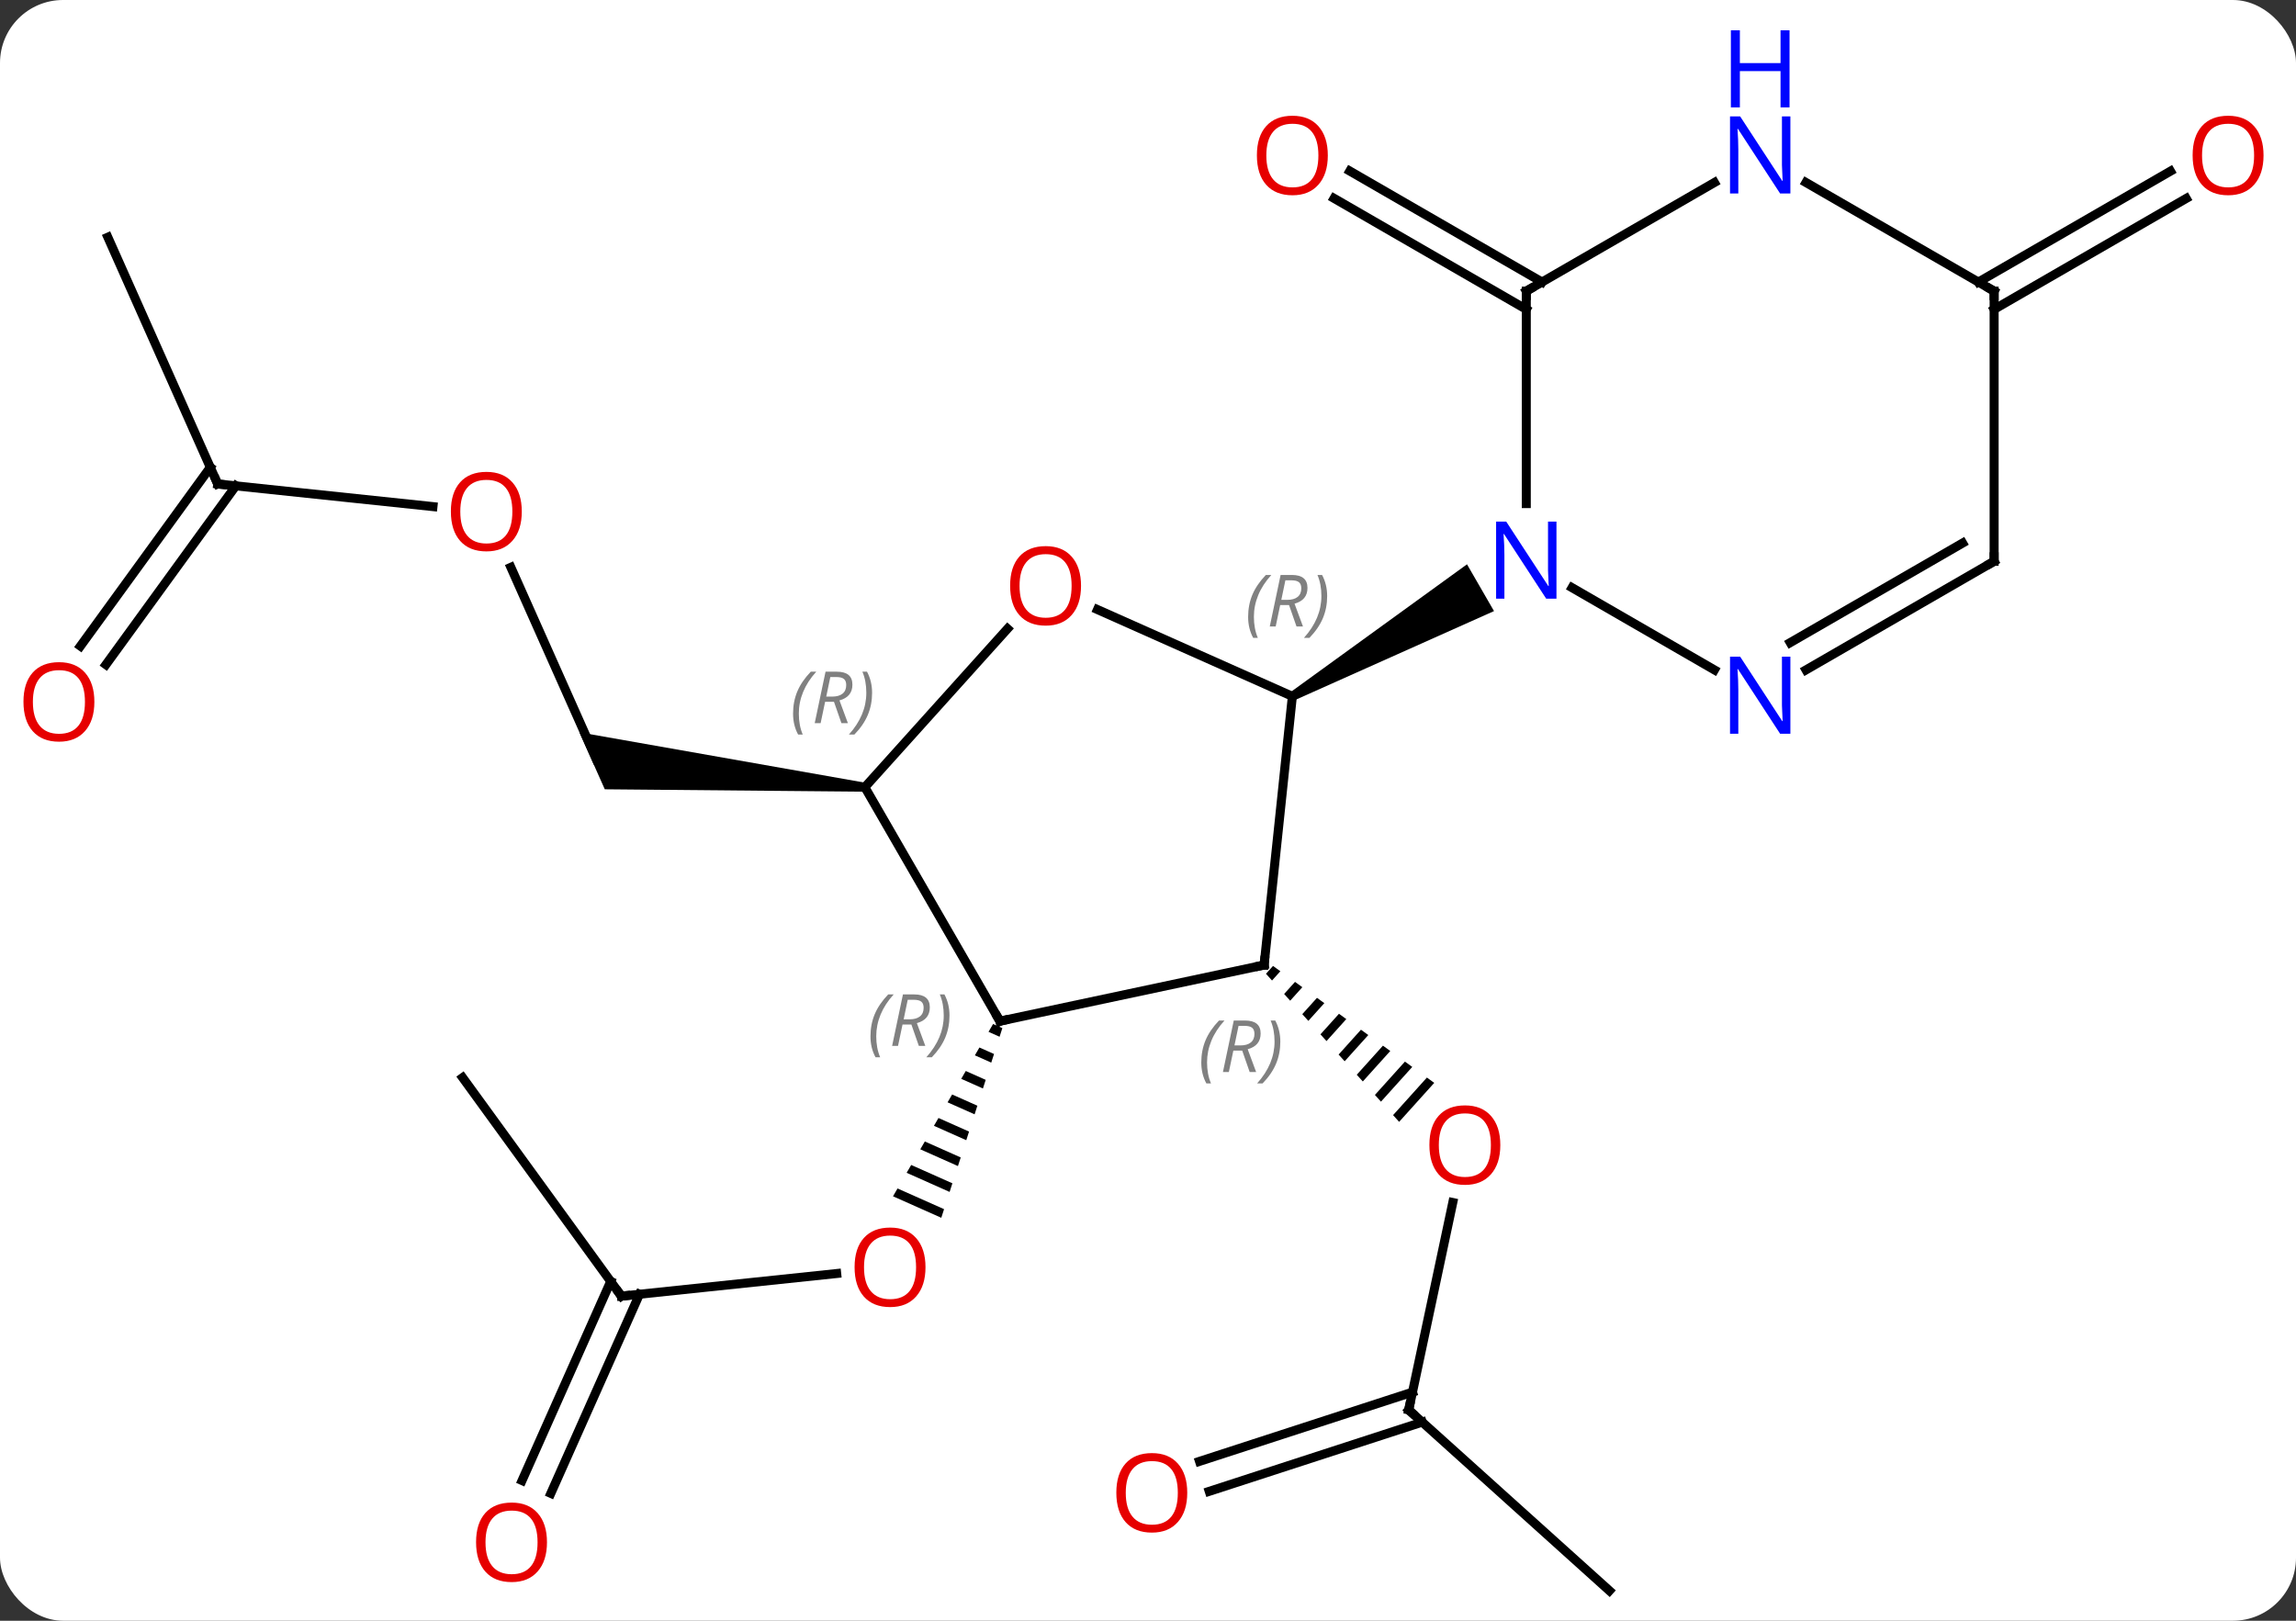 <svg width="255" viewBox="0 0 255 180" style="fill-opacity:1; color-rendering:auto; color-interpolation:auto; text-rendering:auto; stroke:black; stroke-linecap:square; stroke-miterlimit:10; shape-rendering:auto; stroke-opacity:1; fill:black; stroke-dasharray:none; font-weight:normal; stroke-width:1; font-family:'Open Sans'; font-style:normal; stroke-linejoin:miter; font-size:12; stroke-dashoffset:0; image-rendering:auto;" height="180" class="cas-substance-image" xmlns:xlink="http://www.w3.org/1999/xlink" xmlns="http://www.w3.org/2000/svg"><rect x="0" y="0" width="255" height="180" fill="#333333" stroke="none"/><svg class="cas-substance-single-component"><rect y="0" x="0" width="255" stroke="none" ry="7" rx="7" height="180" fill="white" class="cas-substance-group"/><svg y="0" x="0" width="255" viewBox="0 0 255 180" style="fill:black;" height="180" class="cas-substance-single-component-image"><svg><g><g transform="translate(127,97)" style="text-rendering:geometricPrecision; color-rendering:optimizeQuality; color-interpolation:linearRGB; stroke-linecap:butt; image-rendering:optimizeQuality;"><line y2="59.589" y1="36.554" x2="29.454" x1="34.35" style="fill:none;"/><path style="stroke:none;" d="M14.387 10.278 L13.603 11.148 L14.275 11.896 L14.275 11.896 L15.2 10.868 L14.387 10.278 ZM16.828 12.049 L15.62 13.391 L15.62 13.391 L16.292 14.138 L17.642 12.639 L17.642 12.639 L16.828 12.049 ZM19.27 13.82 L17.636 15.633 L18.308 16.381 L18.308 16.381 L20.084 14.41 L19.27 13.82 ZM21.711 15.591 L19.653 17.876 L20.325 18.624 L22.525 16.181 L21.711 15.591 ZM24.153 17.361 L21.669 20.119 L21.669 20.119 L22.341 20.866 L22.341 20.866 L24.967 17.952 L24.153 17.361 ZM26.594 19.132 L23.686 22.361 L24.358 23.109 L27.408 19.723 L27.408 19.723 L26.594 19.132 ZM29.036 20.903 L25.702 24.604 L26.374 25.352 L29.85 21.493 L29.036 20.903 ZM31.477 22.674 L27.719 26.847 L27.719 26.847 L28.391 27.595 L28.391 27.595 L32.291 23.264 L32.291 23.264 L31.477 22.674 Z"/><line y2="79.665" y1="59.589" x2="51.747" x1="29.454" style="fill:none;"/><line y2="65.3" y1="57.612" x2="6.22" x1="29.874" style="fill:none;"/><line y2="68.629" y1="60.941" x2="7.301" x1="30.956" style="fill:none;"/><line y2="46.95" y1="44.438" x2="-57.987" x1="-34.076" style="fill:none;"/><path style="stroke:none;" d="M-16.707 16.727 L-17.212 17.596 L-17.212 17.596 L-15.984 18.143 L-15.984 18.143 L-15.675 17.186 L-15.675 17.186 L-16.707 16.727 ZM-18.222 19.336 L-18.728 20.206 L-16.909 21.015 L-16.909 21.015 L-16.6 20.058 L-18.222 19.336 ZM-19.738 21.945 L-20.243 22.815 L-17.833 23.888 L-17.525 22.93 L-17.525 22.93 L-19.738 21.945 ZM-21.254 24.554 L-21.759 25.424 L-21.759 25.424 L-18.758 26.76 L-18.758 26.76 L-18.45 25.802 L-18.45 25.802 L-21.254 24.554 ZM-22.769 27.164 L-23.274 28.034 L-19.683 29.632 L-19.375 28.675 L-19.375 28.675 L-22.769 27.164 ZM-24.285 29.773 L-24.79 30.643 L-20.608 32.504 L-20.608 32.504 L-20.3 31.547 L-20.3 31.547 L-24.285 29.773 ZM-25.801 32.382 L-26.306 33.252 L-21.533 35.377 L-21.533 35.377 L-21.224 34.419 L-21.224 34.419 L-25.801 32.382 ZM-27.316 34.992 L-27.821 35.861 L-27.821 35.861 L-22.457 38.249 L-22.457 38.249 L-22.149 37.291 L-22.149 37.291 L-27.316 34.992 Z"/><line y2="22.68" y1="46.95" x2="-75.618" x1="-57.987" style="fill:none;"/><line y2="67.431" y1="45.315" x2="-69.02" x1="-59.175" style="fill:none;"/><line y2="68.855" y1="46.739" x2="-65.823" x1="-55.977" style="fill:none;"/><line y2="-62.644" y1="-74.971" x2="42.513" x1="21.163" style="fill:none;"/><line y2="-65.675" y1="-78.002" x2="44.263" x1="22.913" style="fill:none;"/><line y2="-33.994" y1="-12.708" x2="-70.262" x1="-60.783" style="fill:none;"/><path style="stroke:none;" d="M-30.896 -10.07 L-31 -9.076 L-59.831 -9.34 L-62.649 -15.669 Z"/><line y2="-43.251" y1="-40.736" x2="-102.822" x1="-78.913" style="fill:none;"/><line y2="-70.656" y1="-43.251" x2="-115.023" x1="-102.822" style="fill:none;"/><line y2="-25.244" y1="-45.097" x2="-118.067" x1="-103.644" style="fill:none;"/><line y2="-23.187" y1="-43.04" x2="-115.235" x1="-100.812" style="fill:none;"/><line y2="-65.675" y1="-77.992" x2="92.723" x1="114.058" style="fill:none;"/><line y2="-62.644" y1="-74.961" x2="94.473" x1="115.808" style="fill:none;"/><line y2="10.173" y1="-19.665" x2="13.395" x1="16.533" style="fill:none;"/><line y2="-29.3" y1="-19.665" x2="-5.11" x1="16.533" style="fill:none;"/><path style="stroke:none;" d="M16.783 -19.232 L16.283 -20.098 L35.929 -34.328 L38.929 -29.132 Z"/><line y2="16.41" y1="10.173" x2="-15.948" x1="13.395" style="fill:none;"/><line y2="-9.573" y1="-27.172" x2="-30.948" x1="-15.102" style="fill:none;"/><line y2="-9.573" y1="16.41" x2="-30.948" x1="-15.948" style="fill:none;"/><line y2="-64.665" y1="-41.071" x2="42.513" x1="42.513" style="fill:none;"/><line y2="-22.6" y1="-31.73" x2="63.409" x1="47.597" style="fill:none;"/><line y2="-76.73" y1="-64.665" x2="63.409" x1="42.513" style="fill:none;"/><line y2="-34.665" y1="-22.6" x2="94.473" x1="73.577" style="fill:none;"/><line y2="-36.686" y1="-25.631" x2="90.973" x1="71.827" style="fill:none;"/><line y2="-64.665" y1="-76.73" x2="94.473" x1="73.577" style="fill:none;"/><line y2="-64.665" y1="-34.665" x2="94.473" x1="94.473" style="fill:none;"/></g><g transform="translate(127,97)" style="fill:rgb(230,0,0); text-rendering:geometricPrecision; color-rendering:optimizeQuality; image-rendering:optimizeQuality; font-family:'Open Sans'; stroke:rgb(230,0,0); color-interpolation:linearRGB;"><path style="stroke:none;" d="M39.629 30.176 Q39.629 32.238 38.589 33.418 Q37.55 34.598 35.707 34.598 Q33.816 34.598 32.785 33.434 Q31.753 32.269 31.753 30.16 Q31.753 28.066 32.785 26.918 Q33.816 25.769 35.707 25.769 Q37.566 25.769 38.597 26.941 Q39.629 28.113 39.629 30.176 ZM32.8 30.176 Q32.8 31.91 33.543 32.816 Q34.285 33.723 35.707 33.723 Q37.129 33.723 37.855 32.824 Q38.582 31.926 38.582 30.176 Q38.582 28.441 37.855 27.551 Q37.129 26.66 35.707 26.66 Q34.285 26.66 33.543 27.558 Q32.8 28.457 32.8 30.176 Z"/></g><g transform="translate(127,97)" style="stroke-linecap:butt; text-rendering:geometricPrecision; color-rendering:optimizeQuality; image-rendering:optimizeQuality; font-family:'Open Sans'; color-interpolation:linearRGB; stroke-miterlimit:5;"><path style="fill:none;" d="M29.558 59.1 L29.454 59.589 L29.826 59.924"/><path style="fill:rgb(230,0,0); stroke:none;" d="M4.859 68.792 Q4.859 70.854 3.819 72.034 Q2.78 73.214 0.937 73.214 Q-0.954 73.214 -1.985 72.049 Q-3.017 70.885 -3.017 68.776 Q-3.017 66.682 -1.985 65.534 Q-0.954 64.385 0.937 64.385 Q2.796 64.385 3.827 65.557 Q4.859 66.729 4.859 68.792 ZM-1.97 68.792 Q-1.97 70.526 -1.227 71.432 Q-0.485 72.339 0.937 72.339 Q2.358 72.339 3.085 71.44 Q3.812 70.542 3.812 68.792 Q3.812 67.057 3.085 66.167 Q2.358 65.276 0.937 65.276 Q-0.485 65.276 -1.227 66.174 Q-1.97 67.073 -1.97 68.792 Z"/><path style="fill:rgb(230,0,0); stroke:none;" d="M-24.212 43.745 Q-24.212 45.807 -25.251 46.987 Q-26.29 48.167 -28.133 48.167 Q-30.024 48.167 -31.055 47.002 Q-32.087 45.838 -32.087 43.729 Q-32.087 41.635 -31.055 40.487 Q-30.024 39.338 -28.133 39.338 Q-26.274 39.338 -25.243 40.51 Q-24.212 41.682 -24.212 43.745 ZM-31.04 43.745 Q-31.04 45.479 -30.297 46.385 Q-29.555 47.292 -28.133 47.292 Q-26.712 47.292 -25.985 46.393 Q-25.258 45.495 -25.258 43.745 Q-25.258 42.01 -25.985 41.12 Q-26.712 40.229 -28.133 40.229 Q-29.555 40.229 -30.297 41.127 Q-31.04 42.026 -31.04 43.745 Z"/><path style="fill:none;" d="M-57.49 46.898 L-57.987 46.95 L-58.281 46.545"/><path style="fill:rgb(230,0,0); stroke:none;" d="M-66.251 74.288 Q-66.251 76.35 -67.29 77.53 Q-68.329 78.71 -70.172 78.71 Q-72.063 78.71 -73.094 77.546 Q-74.126 76.381 -74.126 74.272 Q-74.126 72.178 -73.094 71.03 Q-72.063 69.881 -70.172 69.881 Q-68.313 69.881 -67.282 71.053 Q-66.251 72.225 -66.251 74.288 ZM-73.079 74.288 Q-73.079 76.022 -72.336 76.928 Q-71.594 77.835 -70.172 77.835 Q-68.751 77.835 -68.024 76.936 Q-67.297 76.038 -67.297 74.288 Q-67.297 72.553 -68.024 71.663 Q-68.751 70.772 -70.172 70.772 Q-71.594 70.772 -72.336 71.671 Q-73.079 72.569 -73.079 74.288 Z"/><path style="fill:rgb(230,0,0); stroke:none;" d="M20.471 -79.735 Q20.471 -77.673 19.431 -76.493 Q18.392 -75.313 16.549 -75.313 Q14.658 -75.313 13.627 -76.478 Q12.595 -77.642 12.595 -79.751 Q12.595 -81.845 13.627 -82.993 Q14.658 -84.142 16.549 -84.142 Q18.408 -84.142 19.439 -82.97 Q20.471 -81.798 20.471 -79.735 ZM13.642 -79.735 Q13.642 -78.001 14.385 -77.095 Q15.127 -76.188 16.549 -76.188 Q17.971 -76.188 18.697 -77.087 Q19.424 -77.985 19.424 -79.735 Q19.424 -81.47 18.697 -82.36 Q17.971 -83.251 16.549 -83.251 Q15.127 -83.251 14.385 -82.353 Q13.642 -81.454 13.642 -79.735 Z"/><path style="fill:rgb(230,0,0); stroke:none;" d="M-69.049 -40.183 Q-69.049 -38.121 -70.089 -36.941 Q-71.128 -35.761 -72.971 -35.761 Q-74.862 -35.761 -75.893 -36.925 Q-76.924 -38.09 -76.924 -40.199 Q-76.924 -42.293 -75.893 -43.441 Q-74.862 -44.59 -72.971 -44.59 Q-71.112 -44.59 -70.081 -43.418 Q-69.049 -42.246 -69.049 -40.183 ZM-75.878 -40.183 Q-75.878 -38.449 -75.135 -37.543 Q-74.393 -36.636 -72.971 -36.636 Q-71.549 -36.636 -70.823 -37.535 Q-70.096 -38.433 -70.096 -40.183 Q-70.096 -41.918 -70.823 -42.808 Q-71.549 -43.699 -72.971 -43.699 Q-74.393 -43.699 -75.135 -42.8 Q-75.878 -41.902 -75.878 -40.183 Z"/><path style="fill:none;" d="M-102.325 -43.199 L-102.822 -43.251 L-103.025 -43.708"/><path style="fill:rgb(230,0,0); stroke:none;" d="M-116.519 -19.048 Q-116.519 -16.986 -117.558 -15.806 Q-118.597 -14.626 -120.44 -14.626 Q-122.331 -14.626 -123.362 -15.79 Q-124.394 -16.955 -124.394 -19.064 Q-124.394 -21.158 -123.362 -22.306 Q-122.331 -23.455 -120.44 -23.455 Q-118.581 -23.455 -117.55 -22.283 Q-116.519 -21.111 -116.519 -19.048 ZM-123.347 -19.048 Q-123.347 -17.314 -122.604 -16.408 Q-121.862 -15.501 -120.44 -15.501 Q-119.019 -15.501 -118.292 -16.4 Q-117.565 -17.298 -117.565 -19.048 Q-117.565 -20.783 -118.292 -21.673 Q-119.019 -22.564 -120.44 -22.564 Q-121.862 -22.564 -122.604 -21.666 Q-123.347 -20.767 -123.347 -19.048 Z"/><path style="fill:rgb(230,0,0); stroke:none;" d="M124.394 -79.735 Q124.394 -77.673 123.354 -76.493 Q122.315 -75.313 120.472 -75.313 Q118.581 -75.313 117.55 -76.478 Q116.519 -77.642 116.519 -79.751 Q116.519 -81.845 117.55 -82.993 Q118.581 -84.142 120.472 -84.142 Q122.331 -84.142 123.362 -82.97 Q124.394 -81.798 124.394 -79.735 ZM117.565 -79.735 Q117.565 -78.001 118.308 -77.095 Q119.05 -76.188 120.472 -76.188 Q121.894 -76.188 122.62 -77.087 Q123.347 -77.985 123.347 -79.735 Q123.347 -81.47 122.62 -82.36 Q121.894 -83.251 120.472 -83.251 Q119.05 -83.251 118.308 -82.353 Q117.565 -81.454 117.565 -79.735 Z"/></g><g transform="translate(127,97)" style="stroke-linecap:butt; font-size:8.4px; fill:gray; text-rendering:geometricPrecision; image-rendering:optimizeQuality; color-rendering:optimizeQuality; font-family:'Open Sans'; font-style:italic; stroke:gray; color-interpolation:linearRGB; stroke-miterlimit:5;"><path style="stroke:none;" d="M11.621 -28.487 Q11.621 -29.815 12.089 -30.94 Q12.558 -32.065 13.589 -33.144 L14.199 -33.144 Q13.23 -32.081 12.746 -30.909 Q12.261 -29.737 12.261 -28.503 Q12.261 -27.175 12.699 -26.159 L12.183 -26.159 Q11.621 -27.19 11.621 -28.487 ZM15.181 -29.8 L14.681 -27.425 L14.024 -27.425 L15.228 -33.144 L16.478 -33.144 Q18.212 -33.144 18.212 -31.706 Q18.212 -30.347 16.774 -29.956 L17.712 -27.425 L16.993 -27.425 L16.165 -29.8 L15.181 -29.8 ZM15.759 -32.55 Q15.368 -30.628 15.306 -30.378 L15.962 -30.378 Q16.712 -30.378 17.118 -30.706 Q17.524 -31.034 17.524 -31.659 Q17.524 -32.128 17.267 -32.339 Q17.009 -32.55 16.415 -32.55 L15.759 -32.55 ZM20.398 -30.8 Q20.398 -29.472 19.921 -28.339 Q19.445 -27.206 18.429 -26.159 L17.82 -26.159 Q19.757 -28.315 19.757 -30.8 Q19.757 -32.128 19.32 -33.144 L19.835 -33.144 Q20.398 -32.081 20.398 -30.8 Z"/><path style="fill:none; stroke:black;" d="M13.447 9.676 L13.395 10.173 L12.906 10.277"/><path style="stroke:none;" d="M6.418 20.996 Q6.418 19.668 6.887 18.543 Q7.356 17.418 8.387 16.34 L8.997 16.34 Q8.028 17.403 7.543 18.575 Q7.059 19.746 7.059 20.981 Q7.059 22.309 7.497 23.325 L6.981 23.325 Q6.418 22.293 6.418 20.996 ZM9.979 19.684 L9.479 22.059 L8.822 22.059 L10.025 16.34 L11.275 16.34 Q13.01 16.34 13.01 17.778 Q13.01 19.137 11.572 19.528 L12.51 22.059 L11.791 22.059 L10.963 19.684 L9.979 19.684 ZM10.557 16.934 Q10.166 18.856 10.104 19.106 L10.76 19.106 Q11.51 19.106 11.916 18.778 Q12.322 18.45 12.322 17.825 Q12.322 17.356 12.064 17.145 Q11.807 16.934 11.213 16.934 L10.557 16.934 ZM15.196 18.684 Q15.196 20.012 14.719 21.145 Q14.243 22.278 13.227 23.325 L12.618 23.325 Q14.555 21.168 14.555 18.684 Q14.555 17.356 14.118 16.34 L14.633 16.34 Q15.196 17.403 15.196 18.684 Z"/></g><g transform="translate(127,97)" style="stroke-linecap:butt; fill:rgb(230,0,0); text-rendering:geometricPrecision; color-rendering:optimizeQuality; image-rendering:optimizeQuality; font-family:'Open Sans'; stroke:rgb(230,0,0); color-interpolation:linearRGB; stroke-miterlimit:5;"><path style="stroke:none;" d="M-6.938 -31.936 Q-6.938 -29.874 -7.977 -28.694 Q-9.016 -27.514 -10.859 -27.514 Q-12.75 -27.514 -13.781 -28.678 Q-14.812 -29.843 -14.812 -31.952 Q-14.812 -34.046 -13.781 -35.194 Q-12.75 -36.343 -10.859 -36.343 Q-9 -36.343 -7.969 -35.171 Q-6.938 -33.999 -6.938 -31.936 ZM-13.766 -31.936 Q-13.766 -30.202 -13.023 -29.296 Q-12.281 -28.389 -10.859 -28.389 Q-9.438 -28.389 -8.711 -29.288 Q-7.984 -30.186 -7.984 -31.936 Q-7.984 -33.671 -8.711 -34.561 Q-9.438 -35.452 -10.859 -35.452 Q-12.281 -35.452 -13.023 -34.553 Q-13.766 -33.655 -13.766 -31.936 Z"/><path style="fill:none; stroke:black;" d="M-15.459 16.306 L-15.948 16.41 L-16.198 15.977"/></g><g transform="translate(127,97)" style="stroke-linecap:butt; font-size:8.4px; fill:gray; text-rendering:geometricPrecision; image-rendering:optimizeQuality; color-rendering:optimizeQuality; font-family:'Open Sans'; font-style:italic; stroke:gray; color-interpolation:linearRGB; stroke-miterlimit:5;"><path style="stroke:none;" d="M-30.323 18.097 Q-30.323 16.769 -29.854 15.644 Q-29.385 14.519 -28.354 13.441 L-27.745 13.441 Q-28.714 14.504 -29.198 15.675 Q-29.682 16.847 -29.682 18.082 Q-29.682 19.41 -29.245 20.425 L-29.76 20.425 Q-30.323 19.394 -30.323 18.097 ZM-26.763 16.785 L-27.263 19.16 L-27.919 19.16 L-26.716 13.441 L-25.466 13.441 Q-23.732 13.441 -23.732 14.879 Q-23.732 16.238 -25.169 16.629 L-24.232 19.16 L-24.95 19.16 L-25.779 16.785 L-26.763 16.785 ZM-26.185 14.035 Q-26.575 15.957 -26.638 16.207 L-25.982 16.207 Q-25.232 16.207 -24.825 15.879 Q-24.419 15.55 -24.419 14.925 Q-24.419 14.457 -24.677 14.246 Q-24.935 14.035 -25.529 14.035 L-26.185 14.035 ZM-21.546 15.785 Q-21.546 17.113 -22.022 18.246 Q-22.499 19.379 -23.514 20.425 L-24.124 20.425 Q-22.186 18.269 -22.186 15.785 Q-22.186 14.457 -22.624 13.441 L-22.108 13.441 Q-21.546 14.504 -21.546 15.785 Z"/><path style="stroke:none;" d="M-38.92 -17.745 Q-38.92 -19.073 -38.452 -20.198 Q-37.983 -21.323 -36.952 -22.401 L-36.342 -22.401 Q-37.311 -21.338 -37.795 -20.167 Q-38.28 -18.995 -38.28 -17.76 Q-38.28 -16.432 -37.842 -15.417 L-38.358 -15.417 Q-38.92 -16.448 -38.92 -17.745 ZM-35.36 -19.057 L-35.86 -16.682 L-36.517 -16.682 L-35.313 -22.401 L-34.063 -22.401 Q-32.329 -22.401 -32.329 -20.963 Q-32.329 -19.604 -33.767 -19.213 L-32.829 -16.682 L-33.548 -16.682 L-34.376 -19.057 L-35.36 -19.057 ZM-34.782 -21.807 Q-35.173 -19.885 -35.235 -19.635 L-34.579 -19.635 Q-33.829 -19.635 -33.423 -19.963 Q-33.017 -20.292 -33.017 -20.917 Q-33.017 -21.385 -33.274 -21.596 Q-33.532 -21.807 -34.126 -21.807 L-34.782 -21.807 ZM-30.143 -20.057 Q-30.143 -18.729 -30.62 -17.596 Q-31.096 -16.463 -32.112 -15.417 L-32.721 -15.417 Q-30.784 -17.573 -30.784 -20.057 Q-30.784 -21.385 -31.221 -22.401 L-30.706 -22.401 Q-30.143 -21.338 -30.143 -20.057 Z"/></g><g transform="translate(127,97)" style="stroke-linecap:butt; fill:rgb(0,5,255); text-rendering:geometricPrecision; color-rendering:optimizeQuality; image-rendering:optimizeQuality; font-family:'Open Sans'; stroke:rgb(0,5,255); color-interpolation:linearRGB; stroke-miterlimit:5;"><path style="stroke:none;" d="M45.865 -30.509 L44.724 -30.509 L40.036 -37.696 L39.99 -37.696 Q40.083 -36.431 40.083 -35.384 L40.083 -30.509 L39.161 -30.509 L39.161 -39.071 L40.286 -39.071 L44.958 -31.915 L45.005 -31.915 Q45.005 -32.071 44.958 -32.931 Q44.911 -33.79 44.927 -34.165 L44.927 -39.071 L45.865 -39.071 L45.865 -30.509 Z"/><path style="fill:none; stroke:black;" d="M42.513 -64.165 L42.513 -64.665 L42.946 -64.915"/><path style="stroke:none;" d="M71.845 -15.509 L70.704 -15.509 L66.016 -22.696 L65.97 -22.696 Q66.063 -21.431 66.063 -20.384 L66.063 -15.509 L65.141 -15.509 L65.141 -24.071 L66.266 -24.071 L70.938 -16.915 L70.985 -16.915 Q70.985 -17.071 70.938 -17.931 Q70.891 -18.79 70.907 -19.165 L70.907 -24.071 L71.845 -24.071 L71.845 -15.509 Z"/><path style="stroke:none;" d="M71.845 -75.509 L70.704 -75.509 L66.016 -82.696 L65.97 -82.696 Q66.063 -81.431 66.063 -80.384 L66.063 -75.509 L65.141 -75.509 L65.141 -84.071 L66.266 -84.071 L70.938 -76.915 L70.985 -76.915 Q70.985 -77.071 70.938 -77.931 Q70.891 -78.79 70.907 -79.165 L70.907 -84.071 L71.845 -84.071 L71.845 -75.509 Z"/><path style="stroke:none;" d="M71.751 -85.071 L70.751 -85.071 L70.751 -89.103 L66.235 -89.103 L66.235 -85.071 L65.235 -85.071 L65.235 -93.634 L66.235 -93.634 L66.235 -89.993 L70.751 -89.993 L70.751 -93.634 L71.751 -93.634 L71.751 -85.071 Z"/><path style="fill:none; stroke:black;" d="M94.04 -34.415 L94.473 -34.665 L94.473 -35.165"/><path style="fill:none; stroke:black;" d="M94.04 -64.915 L94.473 -64.665 L94.473 -64.165"/></g></g></svg></svg></svg></svg>